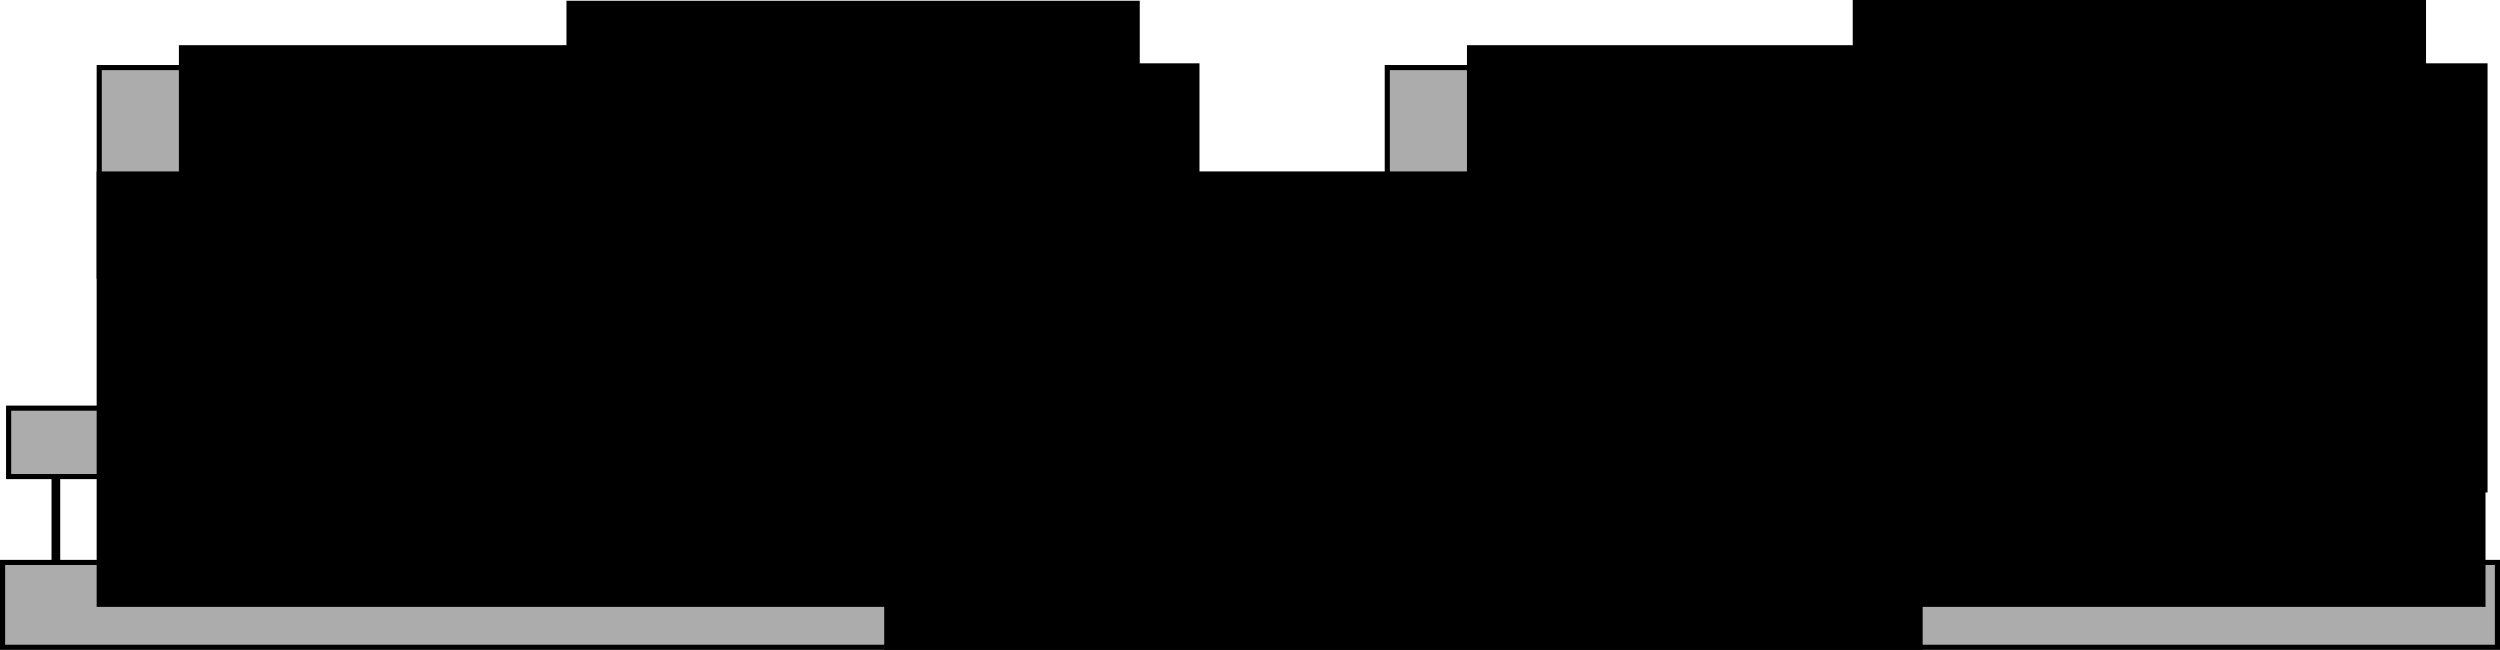 <?xml version="1.0" encoding="UTF-8" standalone="no"?>
<!-- Created with Inkscape (http://www.inkscape.org/) -->

<svg
   xmlns:dc="http://purl.org/dc/elements/1.1/"
   xmlns:cc="http://creativecommons.org/ns#"
   xmlns:rdf="http://www.w3.org/1999/02/22-rdf-syntax-ns#"
   xmlns:svg="http://www.w3.org/2000/svg"
   xmlns="http://www.w3.org/2000/svg"
   xmlns:sodipodi="http://sodipodi.sourceforge.net/DTD/sodipodi-0.dtd"
   xmlns:inkscape="http://www.inkscape.org/namespaces/inkscape"
   width="633.99mm"
   height="164.809mm"
   viewBox="0 0 633.99 164.809"
   version="1.1"
   id="svg8"
   inkscape:version="0.92.4 (unknown)"
   sodipodi:docname="numa.svg">
  <defs
     id="defs2" />
  <sodipodi:namedview
     id="base"
     pagecolor="#ffffff"
     bordercolor="#666666"
     borderopacity="1.0"
     inkscape:pageopacity="0.0"
     inkscape:pageshadow="2"
     inkscape:zoom="0.22627417"
     inkscape:cx="1268.8642"
     inkscape:cy="62.649044"
     inkscape:document-units="mm"
     inkscape:current-layer="layer1"
     showgrid="false"
     inkscape:snap-page="true"
     inkscape:lockguides="true"
     showguides="false"
     inkscape:window-width="1299"
     inkscape:window-height="713"
     inkscape:window-x="67"
     inkscape:window-y="27"
     inkscape:window-maximized="1"
     fit-margin-top="0"
     fit-margin-left="0"
     fit-margin-right="0"
     fit-margin-bottom="0" />
  <g
     inkscape:label="Camada 1"
     inkscape:groupmode="layer"
     id="layer1"
     transform="translate(4.86,-60.031)">
    <rect
       style="opacity:1;fill:#000000;fill-opacity:0.327;stroke:#000000;stroke-width:1.3;stroke-miterlimit:4;stroke-dasharray:none;stroke-opacity:1"
       id="rect821"
       width="81.784"
       height="52.919"
       x="20.302"
       y="77.17" />
    <flowRoot
       xml:space="preserve"
       id="flowRoot853"
       style="font-style:normal;font-weight:normal;font-size:40px;line-height:1.25;font-family:sans-serif;letter-spacing:0px;word-spacing:0px;fill:#000000;fill-opacity:1;stroke:none"
       transform="matrix(0.618,0,0,0.883,1.804,-101.306)"><flowRegion
         id="flowRegion855"><rect
           id="rect857"
           width="260.619"
           height="123.239"
           x="62.629"
           y="195.691" /></flowRegion><flowPara
         id="flowPara859"
         style="font-size:33.435px">CPU</flowPara></flowRoot>    <flowRoot
       xml:space="preserve"
       id="flowRoot853-7"
       style="font-style:normal;font-weight:normal;font-size:33.435px;line-height:1.25;font-family:sans-serif;letter-spacing:0px;word-spacing:0px;fill:#000000;fill-opacity:1;stroke:none"
       transform="matrix(0.618,0,0,0.883,99.559,-96.706)"><flowRegion
         id="flowRegion855-5"
         style="font-size:33.435px"><rect
           id="rect857-3"
           width="260.619"
           height="123.239"
           x="62.629"
           y="195.691"
           style="font-size:33.435px" /></flowRegion><flowPara
         id="flowPara859-5">CPU</flowPara></flowRoot>    <flowRoot
       xml:space="preserve"
       id="flowRoot4605"
       style="font-style:normal;font-weight:normal;font-size:41.333px;line-height:1.25;font-family:sans-serif;text-align:center;letter-spacing:0px;word-spacing:0px;text-anchor:middle;fill:#000000;fill-opacity:1;stroke:none"
       transform="matrix(0.243,0,0,0.265,29.664,49.385)"><flowRegion
         id="flowRegion4607"
         style="font-size:41.333px;text-align:center;text-anchor:middle"><rect
           id="rect4609"
           width="309.107"
           height="200.01"
           x="776.133"
           y="154.847"
           style="font-size:41.333px;text-align:center;text-anchor:middle" /></flowRegion><flowPara
         id="flowPara4611">Memória</flowPara><flowPara
         id="flowPara4613">Local</flowPara></flowRoot>    <rect
       style="opacity:1;fill:#000000;fill-opacity:0.327;stroke:#000000;stroke-width:1.3;stroke-miterlimit:4;stroke-dasharray:none;stroke-opacity:1"
       id="rect821-6"
       width="81.784"
       height="52.919"
       x="118.057"
       y="77.17" />
    <path
       style="fill:none;stroke:#000000;stroke-width:2.965;stroke-linecap:butt;stroke-linejoin:miter;stroke-miterlimit:4;stroke-dasharray:none;stroke-opacity:1"
       d="m 61.194,129.823 v 39.688"
       id="path6115"
       inkscape:connector-curvature="0" />
    <path
       style="fill:none;stroke:#000000;stroke-width:2.965;stroke-linecap:butt;stroke-linejoin:miter;stroke-miterlimit:4;stroke-dasharray:none;stroke-opacity:1"
       d="m 158.949,129.823 v 39.688"
       id="path6115-1"
       inkscape:connector-curvature="0" />
    <path
       style="fill:none;stroke:#000000;stroke-width:2.965;stroke-linecap:butt;stroke-linejoin:miter;stroke-miterlimit:4;stroke-dasharray:none;stroke-opacity:1"
       d="m 255.785,129.823 v 39.688"
       id="path6115-1-2"
       inkscape:connector-curvature="0" />
    <path
       style="fill:none;stroke:#000000;stroke-width:1.865;stroke-linecap:butt;stroke-linejoin:miter;stroke-miterlimit:4;stroke-dasharray:none;stroke-opacity:1"
       d="M 21.29,168.713 H 293.371"
       id="path6156"
       inkscape:connector-curvature="0" />
    <path
       style="fill:none;stroke:#000000;stroke-width:1.865;stroke-linecap:butt;stroke-linejoin:miter;stroke-miterlimit:4;stroke-dasharray:none;stroke-opacity:1"
       d="M 21.29,175.592 H 293.371"
       id="path6156-7"
       inkscape:connector-curvature="0" />
    <rect
       style="opacity:1;fill:#000000;fill-opacity:0.327;stroke:none;stroke-width:1.865;stroke-miterlimit:4;stroke-dasharray:none;stroke-opacity:1"
       id="rect6173"
       width="272.08"
       height="6.879"
       x="21.29"
       y="168.714" />
    <flowRoot
       xml:space="preserve"
       id="flowRoot6175"
       style="font-style:normal;font-weight:normal;font-size:40px;line-height:1.25;font-family:sans-serif;letter-spacing:0px;word-spacing:0px;fill:#000000;fill-opacity:1;stroke:none"
       transform="matrix(0.265,0,0,0.265,32.51,30.331)"><flowRegion
         id="flowRegion6177"><rect
           id="rect6179"
           width="373.756"
           height="48.487"
           x="163.645"
           y="555.305" /></flowRegion><flowPara
         id="flowPara6181">Barramento</flowPara></flowRoot>    <rect
       style="opacity:1;fill:#000000;fill-opacity:0.327;stroke:none;stroke-width:1.689;stroke-miterlimit:4;stroke-dasharray:none;stroke-opacity:1"
       id="rect1631"
       width="71.549"
       height="19.478"
       x="25.42"
       y="106.335" />
    <rect
       style="opacity:1;fill:#000000;fill-opacity:0.327;stroke:none;stroke-width:1.689;stroke-miterlimit:4;stroke-dasharray:none;stroke-opacity:1"
       id="rect1631-3"
       width="71.549"
       height="19.478"
       x="123.174"
       y="106.335" />
    <flowRoot
       xml:space="preserve"
       id="flowRoot1648"
       style="font-style:normal;font-weight:normal;font-size:64px;line-height:1.25;font-family:sans-serif;letter-spacing:0px;word-spacing:0px;fill:#000000;fill-opacity:1;stroke:none"
       transform="matrix(0.265,0,0,0.265,19.517,29.697)"><flowRegion
         id="flowRegion1650"
         style="font-size:64px"><rect
           id="rect1652"
           width="270.421"
           height="89.778"
           x="57.8"
           y="293.701"
           style="font-size:64px" /></flowRegion><flowPara
         id="flowPara1654">Cache</flowPara></flowRoot>    <flowRoot
       xml:space="preserve"
       id="flowRoot1648-6"
       style="font-style:normal;font-weight:normal;font-size:74.667px;line-height:1.25;font-family:sans-serif;letter-spacing:0px;word-spacing:0px;fill:#000000;fill-opacity:1;stroke:none"
       transform="matrix(0.265,0,0,0.265,117.272,27.2)"><flowRegion
         id="flowRegion1650-7"
         style="font-size:74.667px"><rect
           id="rect1652-5"
           width="270.421"
           height="89.778"
           x="57.8"
           y="293.701"
           style="font-size:74.667px" /></flowRegion><flowPara
         id="flowPara1654-3"
         style="font-size:64px">Cache</flowPara></flowRoot>    <rect
       style="opacity:1;fill:#000000;fill-opacity:0.327;stroke:#000000;stroke-width:1.3;stroke-miterlimit:4;stroke-dasharray:none;stroke-opacity:1"
       id="rect821-6-3"
       width="81.784"
       height="52.919"
       x="215.422"
       y="77.17" />
    <rect
       style="opacity:1;fill:#000000;fill-opacity:0.327;stroke:#000000;stroke-width:1.3;stroke-miterlimit:4;stroke-dasharray:none;stroke-opacity:1"
       id="rect821-3"
       width="81.784"
       height="52.919"
       x="346.949"
       y="77.17" />
    <flowRoot
       xml:space="preserve"
       id="flowRoot853-6"
       style="font-style:normal;font-weight:normal;font-size:40px;line-height:1.25;font-family:sans-serif;letter-spacing:0px;word-spacing:0px;fill:#000000;fill-opacity:1;stroke:none"
       transform="matrix(0.618,0,0,0.883,328.451,-101.306)"><flowRegion
         id="flowRegion855-7"><rect
           id="rect857-5"
           width="260.619"
           height="123.239"
           x="62.629"
           y="195.691" /></flowRegion><flowPara
         id="flowPara859-3"
         style="font-size:33.435px">CPU</flowPara></flowRoot>    <flowRoot
       xml:space="preserve"
       id="flowRoot853-7-5"
       style="font-style:normal;font-weight:normal;font-size:33.435px;line-height:1.25;font-family:sans-serif;letter-spacing:0px;word-spacing:0px;fill:#000000;fill-opacity:1;stroke:none"
       transform="matrix(0.618,0,0,0.883,426.206,-96.706)"><flowRegion
         id="flowRegion855-5-6"
         style="font-size:33.435px"><rect
           id="rect857-3-2"
           width="260.619"
           height="123.239"
           x="62.629"
           y="195.691"
           style="font-size:33.435px" /></flowRegion><flowPara
         id="flowPara859-5-9">CPU</flowPara></flowRoot>    <flowRoot
       xml:space="preserve"
       id="flowRoot4605-1"
       style="font-style:normal;font-weight:normal;font-size:41.333px;line-height:1.25;font-family:sans-serif;text-align:center;letter-spacing:0px;word-spacing:0px;text-anchor:middle;fill:#000000;fill-opacity:1;stroke:none"
       transform="matrix(0.243,0,0,0.265,356.31,49.385)"><flowRegion
         id="flowRegion4607-2"
         style="font-size:41.333px;text-align:center;text-anchor:middle"><rect
           id="rect4609-7"
           width="309.107"
           height="200.01"
           x="776.133"
           y="154.847"
           style="font-size:41.333px;text-align:center;text-anchor:middle" /></flowRegion><flowPara
         id="flowPara4611-0">Memória</flowPara><flowPara
         id="flowPara4613-9">Local</flowPara></flowRoot>    <rect
       style="opacity:1;fill:#000000;fill-opacity:0.327;stroke:#000000;stroke-width:1.3;stroke-miterlimit:4;stroke-dasharray:none;stroke-opacity:1"
       id="rect821-6-36"
       width="81.784"
       height="52.919"
       x="444.704"
       y="77.17" />
    <path
       style="fill:none;stroke:#000000;stroke-width:2.965;stroke-linecap:butt;stroke-linejoin:miter;stroke-miterlimit:4;stroke-dasharray:none;stroke-opacity:1"
       d="m 387.841,129.823 v 39.688"
       id="path6115-0"
       inkscape:connector-curvature="0" />
    <path
       style="fill:none;stroke:#000000;stroke-width:2.965;stroke-linecap:butt;stroke-linejoin:miter;stroke-miterlimit:4;stroke-dasharray:none;stroke-opacity:1"
       d="m 485.596,129.823 v 39.688"
       id="path6115-1-6"
       inkscape:connector-curvature="0" />
    <path
       style="fill:none;stroke:#000000;stroke-width:2.965;stroke-linecap:butt;stroke-linejoin:miter;stroke-miterlimit:4;stroke-dasharray:none;stroke-opacity:1"
       d="m 582.432,129.823 v 39.688"
       id="path6115-1-2-2"
       inkscape:connector-curvature="0" />
    <path
       style="fill:none;stroke:#000000;stroke-width:1.865;stroke-linecap:butt;stroke-linejoin:miter;stroke-miterlimit:4;stroke-dasharray:none;stroke-opacity:1"
       d="M 347.937,168.713 H 620.017"
       id="path6156-6"
       inkscape:connector-curvature="0" />
    <path
       style="fill:none;stroke:#000000;stroke-width:1.865;stroke-linecap:butt;stroke-linejoin:miter;stroke-miterlimit:4;stroke-dasharray:none;stroke-opacity:1"
       d="M 347.937,175.592 H 620.017"
       id="path6156-7-1"
       inkscape:connector-curvature="0" />
    <rect
       style="opacity:1;fill:#000000;fill-opacity:0.327;stroke:none;stroke-width:1.865;stroke-miterlimit:4;stroke-dasharray:none;stroke-opacity:1"
       id="rect6173-8"
       width="272.08"
       height="6.879"
       x="347.938"
       y="168.714" />
    <flowRoot
       xml:space="preserve"
       id="flowRoot6175-7"
       style="font-style:normal;font-weight:normal;font-size:40px;line-height:1.25;font-family:sans-serif;letter-spacing:0px;word-spacing:0px;fill:#000000;fill-opacity:1;stroke:none"
       transform="matrix(0.265,0,0,0.265,359.157,30.331)"><flowRegion
         id="flowRegion6177-9"><rect
           id="rect6179-2"
           width="373.756"
           height="48.487"
           x="163.645"
           y="555.305" /></flowRegion><flowPara
         id="flowPara6181-0">Barramento</flowPara></flowRoot>    <rect
       style="opacity:1;fill:#000000;fill-opacity:0.327;stroke:none;stroke-width:1.689;stroke-miterlimit:4;stroke-dasharray:none;stroke-opacity:1"
       id="rect1631-2"
       width="71.549"
       height="19.478"
       x="352.067"
       y="106.335" />
    <rect
       style="opacity:1;fill:#000000;fill-opacity:0.327;stroke:none;stroke-width:1.689;stroke-miterlimit:4;stroke-dasharray:none;stroke-opacity:1"
       id="rect1631-3-3"
       width="71.549"
       height="19.478"
       x="449.822"
       y="106.335" />
    <flowRoot
       xml:space="preserve"
       id="flowRoot1648-7"
       style="font-style:normal;font-weight:normal;font-size:64px;line-height:1.25;font-family:sans-serif;letter-spacing:0px;word-spacing:0px;fill:#000000;fill-opacity:1;stroke:none"
       transform="matrix(0.265,0,0,0.265,346.164,29.697)"><flowRegion
         id="flowRegion1650-5"
         style="font-size:64px"><rect
           id="rect1652-9"
           width="270.421"
           height="89.778"
           x="57.8"
           y="293.701"
           style="font-size:64px" /></flowRegion><flowPara
         id="flowPara1654-2">Cache</flowPara></flowRoot>    <flowRoot
       xml:space="preserve"
       id="flowRoot1648-6-2"
       style="font-style:normal;font-weight:normal;font-size:74.667px;line-height:1.25;font-family:sans-serif;letter-spacing:0px;word-spacing:0px;fill:#000000;fill-opacity:1;stroke:none"
       transform="matrix(0.265,0,0,0.265,443.919,27.2)"><flowRegion
         id="flowRegion1650-7-8"
         style="font-size:74.667px"><rect
           id="rect1652-5-9"
           width="270.421"
           height="89.778"
           x="57.8"
           y="293.701"
           style="font-size:74.667px" /></flowRegion><flowPara
         id="flowPara1654-3-7"
         style="font-size:64px">Cache</flowPara></flowRoot>    <rect
       style="opacity:1;fill:#000000;fill-opacity:0.327;stroke:#000000;stroke-width:1.3;stroke-miterlimit:4;stroke-dasharray:none;stroke-opacity:1"
       id="rect821-6-3-3"
       width="81.784"
       height="52.919"
       x="542.069"
       y="77.17" />
    <flowRoot
       xml:space="preserve"
       id="flowRoot987"
       style="font-style:normal;font-weight:normal;font-size:40px;line-height:1.25;font-family:sans-serif;letter-spacing:0px;word-spacing:0px;fill:#000000;fill-opacity:1;stroke:none"><flowRegion
         id="flowRegion989"><rect
           id="rect991"
           width="1140.21"
           height="349.134"
           x="1104.854"
           y="-462.776" /></flowRegion><flowPara
         id="flowPara993"></flowPara></flowRoot>    <flowRoot
       xml:space="preserve"
       id="flowRoot997"
       style="font-style:normal;font-weight:normal;font-size:192px;line-height:1.25;font-family:sans-serif;text-align:center;letter-spacing:0px;word-spacing:0px;text-anchor:middle;fill:#000000;fill-opacity:1;stroke:none"
       transform="matrix(0.265,0,0,0.265,19.652,103.507)"><flowRegion
         id="flowRegion999"
         style="font-size:192px;text-align:center;text-anchor:middle"><rect
           id="rect1001"
           width="2286.055"
           height="416.688"
           x="0"
           y="4.8059167e-07"
           style="font-size:192px;text-align:center;text-anchor:middle" /></flowRegion><flowPara
         id="flowPara1003">...</flowPara></flowRoot>    <rect
       style="opacity:1;fill:#000000;fill-opacity:0.327;stroke:#000000;stroke-width:1.3;stroke-miterlimit:4;stroke-dasharray:none;stroke-opacity:1"
       id="rect1034"
       width="23.963"
       height="17.35"
       x="-2.672"
       y="163.535" />
    <rect
       style="opacity:1;fill:#000000;fill-opacity:0.327;stroke:#000000;stroke-width:1.3;stroke-miterlimit:4;stroke-dasharray:none;stroke-opacity:1"
       id="rect1034-9"
       width="23.963"
       height="17.35"
       x="323.823"
       y="163.535" />
    <flowRoot
       xml:space="preserve"
       id="flowRoot1081"
       style="font-style:normal;font-weight:normal;font-size:42.667px;line-height:1.25;font-family:sans-serif;letter-spacing:0px;word-spacing:0px;fill:#000000;fill-opacity:1;stroke:none"
       transform="matrix(0.265,0,0,0.265,65.088,88.095)"><flowRegion
         id="flowRegion1083"
         style="font-size:42.667px"><rect
           id="rect1085"
           width="548.626"
           height="107.643"
           x="278.125"
           y="-105.187"
           style="font-size:42.667px" /></flowRegion><flowPara
         id="flowPara1087"
         style="font-size:42.667px">Nodo 0</flowPara></flowRoot>    <flowRoot
       xml:space="preserve"
       id="flowRoot1081-3"
       style="font-style:normal;font-weight:normal;font-size:42.667px;line-height:1.25;font-family:sans-serif;letter-spacing:0px;word-spacing:0px;fill:#000000;fill-opacity:1;stroke:none"
       transform="matrix(0.265,0,0,0.265,391.283,86.45)"><flowRegion
         id="flowRegion1083-1"
         style="font-size:42.667px"><rect
           id="rect1085-9"
           width="548.626"
           height="107.643"
           x="278.125"
           y="-105.187"
           style="font-size:42.667px" /></flowRegion><flowPara
         id="flowPara1087-4"
         style="font-size:42.667px">Nodo N</flowPara></flowRoot>    <path
       style="fill:none;stroke:#000000;stroke-width:2.203;stroke-linecap:butt;stroke-linejoin:miter;stroke-miterlimit:4;stroke-dasharray:none;stroke-opacity:1"
       d="m 9.309,180.256 v 21.911"
       id="path6115-7"
       inkscape:connector-curvature="0" />
    <path
       style="fill:none;stroke:#000000;stroke-width:2.203;stroke-linecap:butt;stroke-linejoin:miter;stroke-miterlimit:4;stroke-dasharray:none;stroke-opacity:1"
       d="m 335.804,180.25 v 21.911"
       id="path6115-7-8"
       inkscape:connector-curvature="0" />
    <rect
       style="opacity:1;fill:#000000;fill-opacity:0.327;stroke:#000000;stroke-width:1.3;stroke-miterlimit:4;stroke-dasharray:none;stroke-opacity:1"
       id="rect821-6-3-4"
       width="632.69"
       height="21.529"
       x="-4.21"
       y="202.661" />
    <flowRoot
       xml:space="preserve"
       id="flowRoot1182"
       style="font-style:normal;font-weight:normal;font-size:40px;line-height:1.25;font-family:sans-serif;letter-spacing:0px;word-spacing:0px;fill:#000000;fill-opacity:1;stroke:none"
       transform="matrix(0.265,0,0,0.265,60.375,61.626)"><flowRegion
         id="flowRegion1184"><rect
           id="rect1186"
           width="993.75"
           height="75"
           x="600"
           y="541.51" /></flowRegion><flowPara
         id="flowPara1188"
         style="font-size:64px">Rede de Interconexão</flowPara></flowRoot>  </g>
</svg>
